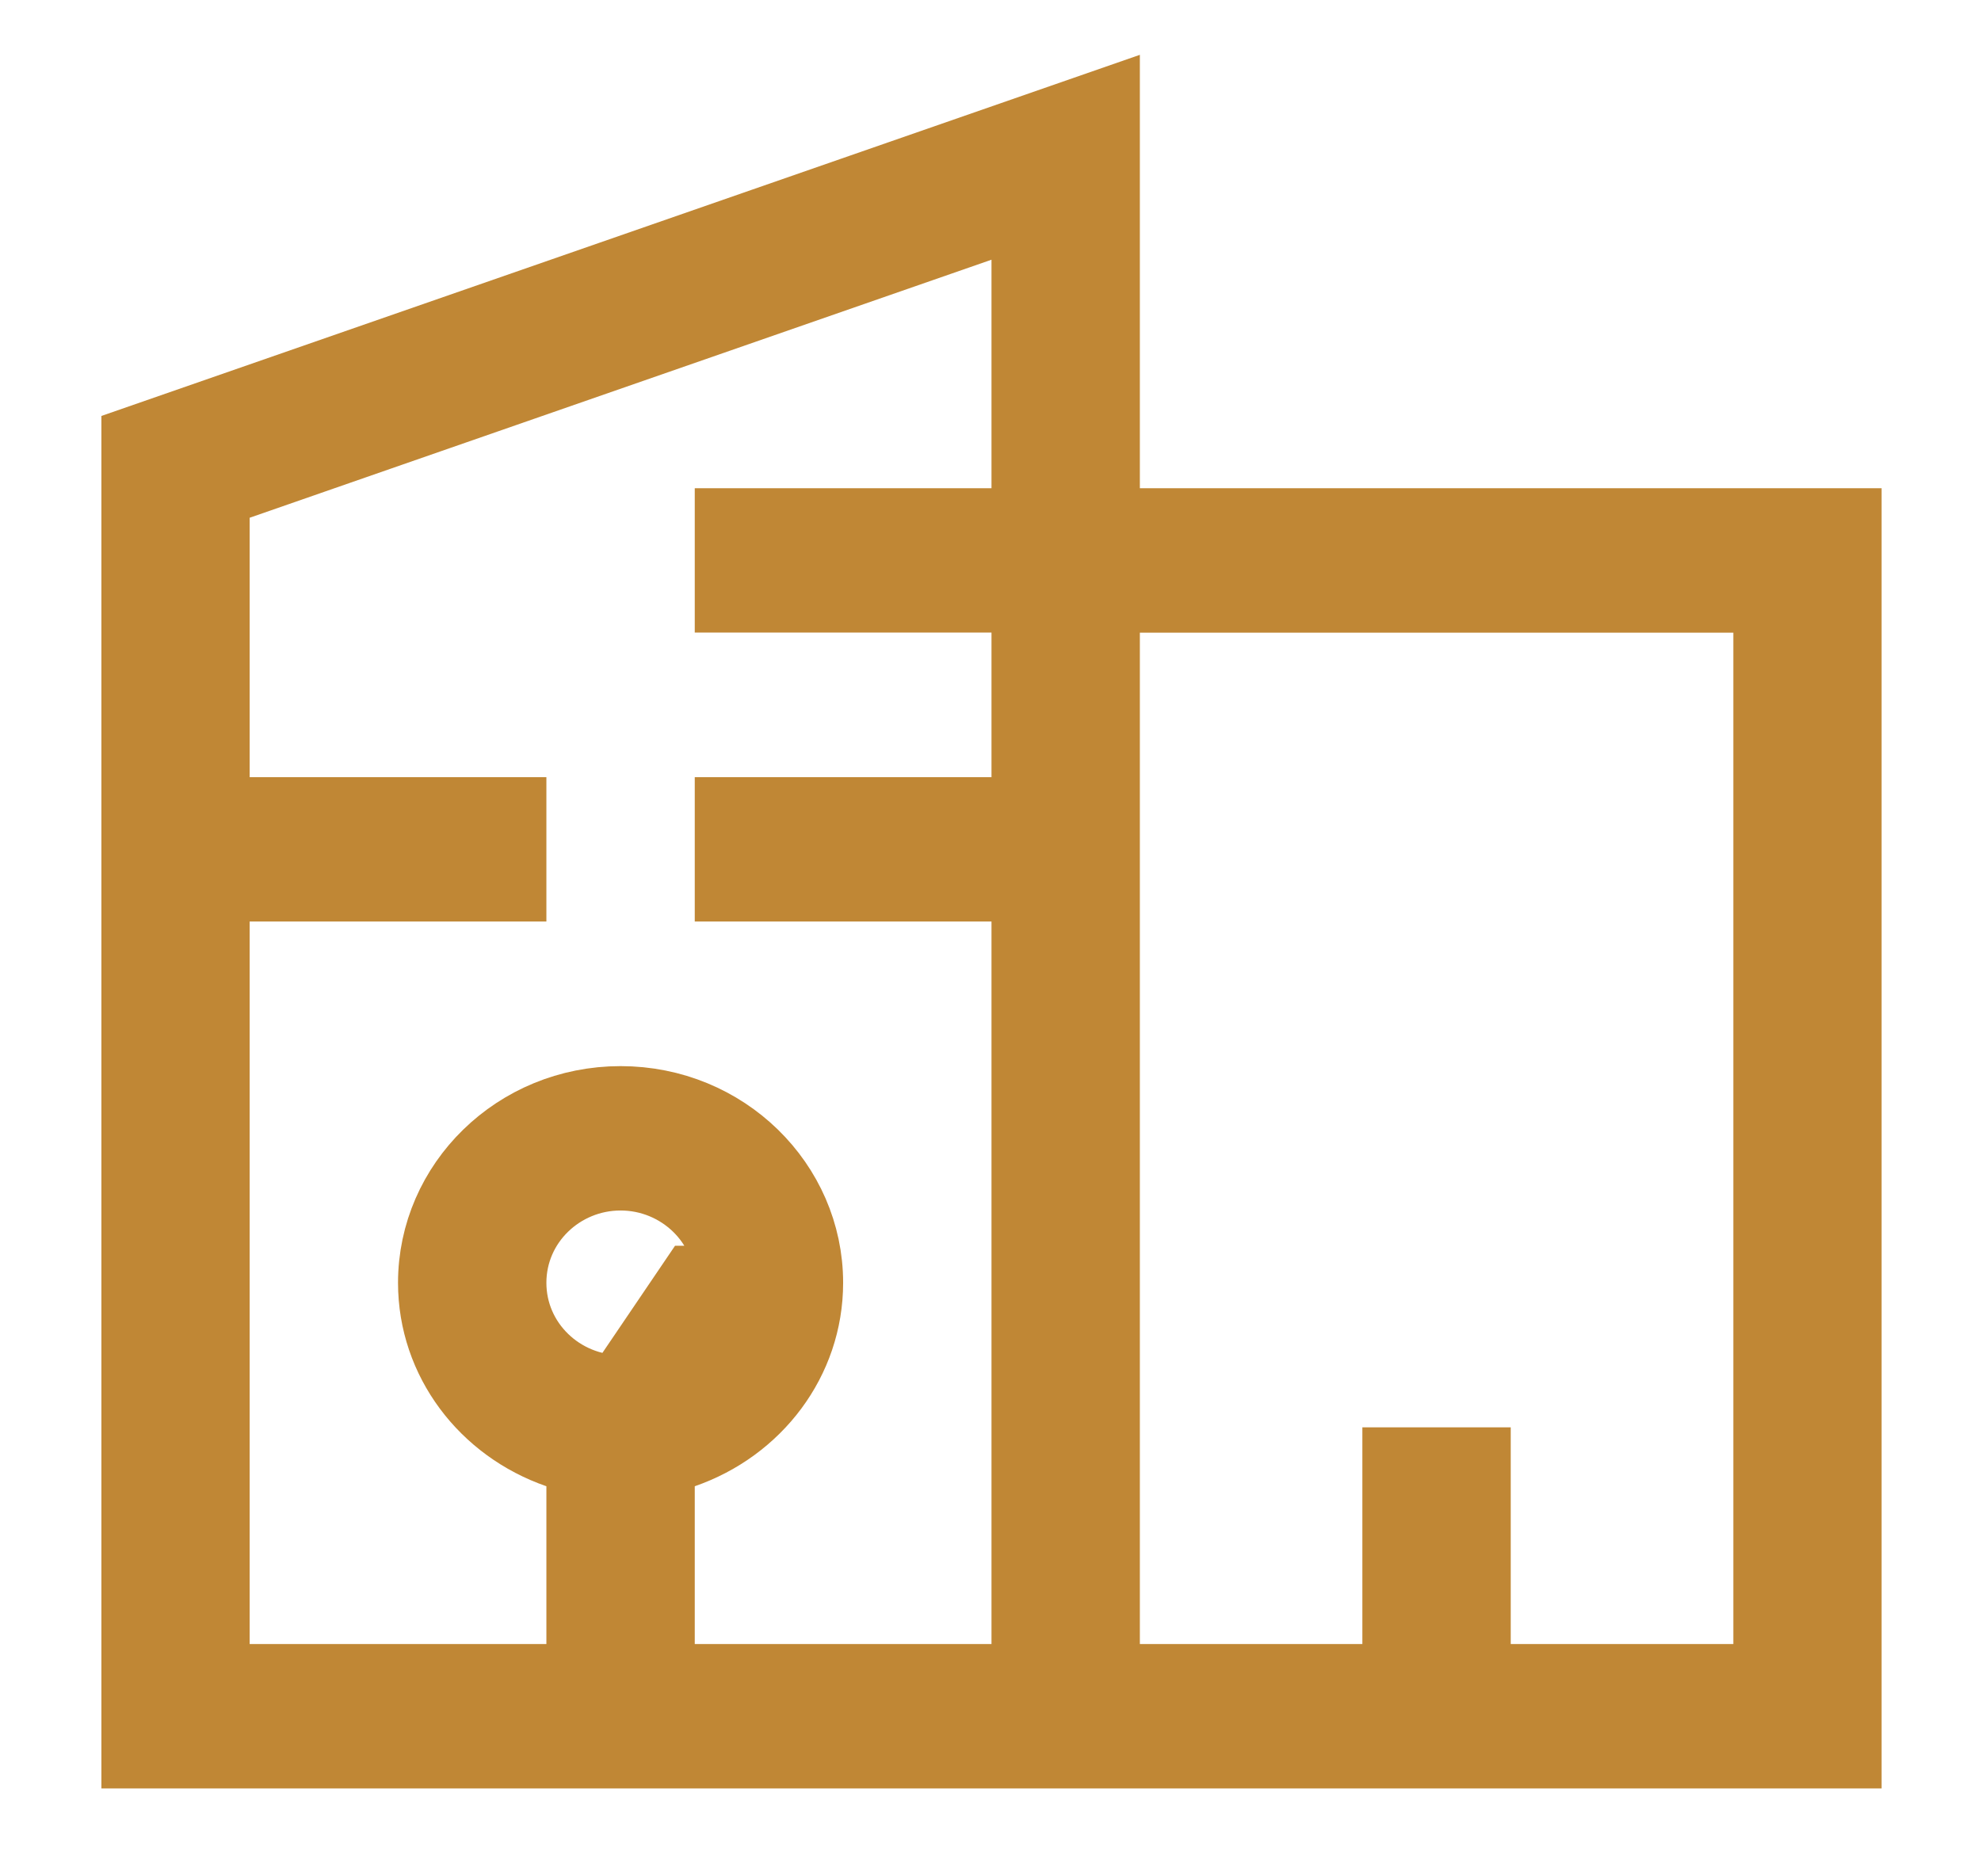 <svg width="19" height="18" viewBox="0 0 19 18" fill="none" xmlns="http://www.w3.org/2000/svg">
<g id="Group 427321641">
<path id="Vector" d="M10.577 4.683V5.039H10.932H17.691V16.801H1.328V4.243L10.577 1.026V4.683ZM9.509 5.039H9.865V4.683V2.492V1.991L9.392 2.156L2.278 4.631L2.039 4.714V4.967V7.456V7.811H2.395H4.885V8.485H2.395H2.039V8.841V15.771V16.127H2.395H5.241H5.596V15.771V14.258V14.005L5.357 13.922C4.661 13.681 4.173 13.046 4.173 12.306C4.173 11.364 4.961 10.583 5.952 10.583C6.943 10.583 7.731 11.364 7.731 12.306C7.731 13.046 7.243 13.681 6.547 13.922L6.308 14.005V14.258V15.771V16.127H6.664H9.509H9.865V15.771V8.841V8.485H9.509H7.019V7.811H9.509H9.865V7.455V6.069V5.713H9.509H7.019V5.039H9.509ZM16.624 16.127H16.98V15.771V6.069V5.714H16.624H10.932H10.577V6.069V15.771V16.127H10.932H13.067H13.422V15.771V14.048H14.134V15.771V16.127H14.489H16.624ZM4.885 12.306C4.885 12.894 5.372 13.355 5.952 13.355L6.663 12.306H7.019C7.019 12.306 7.019 12.306 7.019 12.306C7.019 11.718 6.532 11.257 5.952 11.257C5.371 11.257 4.885 11.719 4.885 12.306Z" fill="#C08735" stroke="#C08735" stroke-width="0.711"/>
</g>
</svg>
